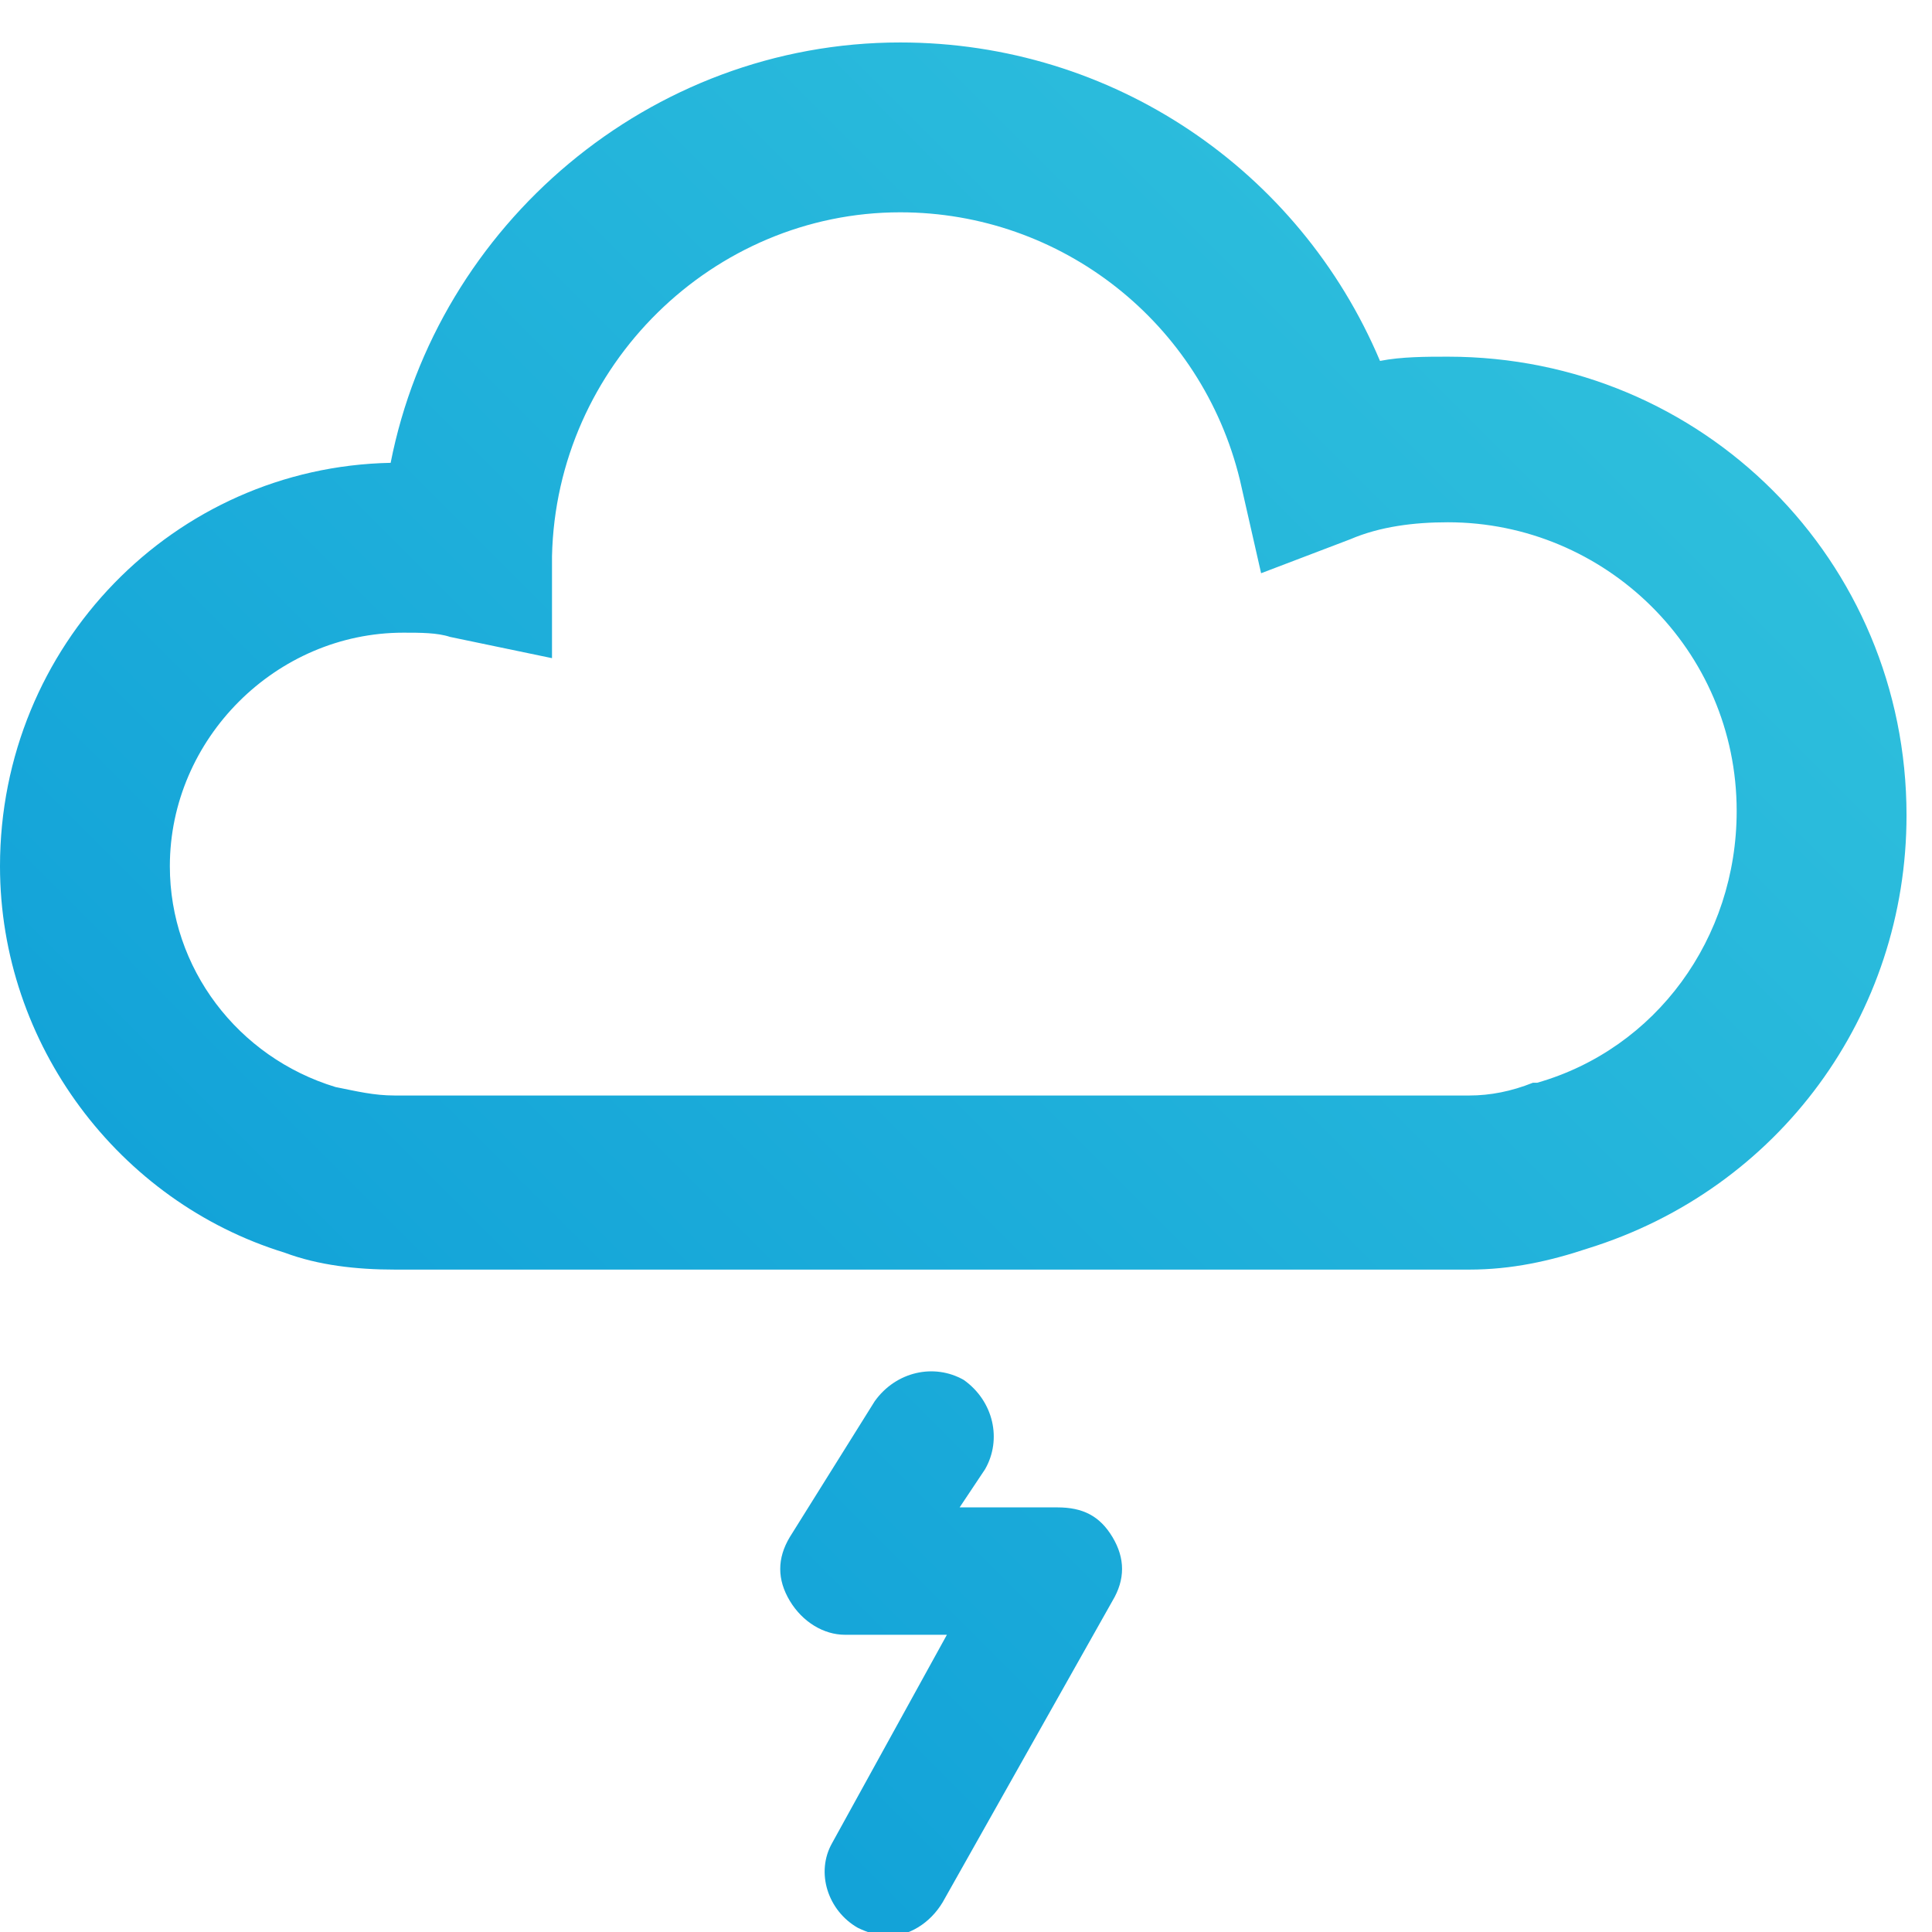 <?xml version="1.0" encoding="utf-8"?>
<!-- Generator: Adobe Illustrator 22.0.1, SVG Export Plug-In . SVG Version: 6.00 Build 0)  -->
<svg version="1.1" id="icons" xmlns="http://www.w3.org/2000/svg" xmlns:xlink="http://www.w3.org/1999/xlink" x="0px" y="0px"
	 viewBox="0 0 45.5 45.5" style="enable-background:new 0 0 45.5 45.5;" xml:space="preserve">
<style type="text/css">
	.st0{display:none;}
	.st1{display:inline;}
	.st2{fill:url(#SVGID_1_);}
	.st3{fill:url(#SVGID_2_);}
	.st4{fill:url(#SVGID_3_);}
	.st5{fill:url(#SVGID_4_);}
	.st6{fill:url(#SVGID_5_);}
	.st7{fill:url(#SVGID_6_);}
	.st8{fill:url(#SVGID_7_);}
	.st9{fill:url(#SVGID_8_);}
	.st10{fill:url(#SVGID_9_);}
	.st11{fill:url(#SVGID_10_);}
	.st12{fill:url(#SVGID_11_);}
	.st13{fill:url(#SVGID_12_);}
	.st14{fill:url(#SVGID_13_);}
	.st15{fill:url(#SVGID_14_);}
	.st16{fill:url(#SVGID_15_);}
</style>
<g id="clear" class="st0">
	<g class="st1">
		
			<linearGradient id="SVGID_1_" gradientUnits="userSpaceOnUse" x1="43.607" y1="46.108" x2="1.157" y2="3.658" gradientTransform="matrix(1 0 0 -1 0 48)">
			<stop  offset="0" style="stop-color:#31C2DD"/>
			<stop  offset="1" style="stop-color:#0B9BD7"/>
		</linearGradient>
		<path class="st2" d="M22.7,35c-6.8,0-12.2-5.5-12.2-12.2S16,10.5,22.7,10.5S35,16,35,22.8S29.5,35,22.7,35L22.7,35z M22.7,14.5
			c-4.5,0-8.2,3.7-8.2,8.2s3.7,8.2,8.2,8.2s8.2-3.7,8.2-8.2S27.3,14.5,22.7,14.5L22.7,14.5z"/>
	</g>
	<g class="st1">
		
			<linearGradient id="SVGID_2_" gradientUnits="userSpaceOnUse" x1="34.107" y1="55.608" x2="-8.342" y2="13.159" gradientTransform="matrix(1 0 0 -1 0 48)">
			<stop  offset="0" style="stop-color:#31C2DD"/>
			<stop  offset="1" style="stop-color:#0B9BD7"/>
		</linearGradient>
		<path class="st3" d="M23,7c-0.8,0-1.5-0.7-1.5-1.5v-4C21.5,0.7,22.2,0,23,0c0.8,0,1.5,0.7,1.5,1.5v4C24.5,6.3,23.8,7,23,7L23,7z"
			/>
	</g>
	<g class="st1">
		
			<linearGradient id="SVGID_3_" gradientUnits="userSpaceOnUse" x1="30.505" y1="59.21" x2="-11.945" y2="16.76" gradientTransform="matrix(1 0 0 -1 0 48)">
			<stop  offset="0" style="stop-color:#31C2DD"/>
			<stop  offset="1" style="stop-color:#0B9BD7"/>
		</linearGradient>
		<path class="st4" d="M14.3,9.2c-0.5,0-1-0.3-1.3-0.8L11,5c-0.4-0.7-0.2-1.6,0.5-2c0.7-0.4,1.6-0.2,2,0.5l2,3.5
			c0.4,0.7,0.2,1.6-0.5,2C14.9,9.1,14.6,9.2,14.3,9.2L14.3,9.2z"/>
	</g>
	<g class="st1">
		
			<linearGradient id="SVGID_4_" gradientUnits="userSpaceOnUse" x1="30.413" y1="59.302" x2="-12.037" y2="16.852" gradientTransform="matrix(1 0 0 -1 0 48)">
			<stop  offset="0" style="stop-color:#31C2DD"/>
			<stop  offset="1" style="stop-color:#0B9BD7"/>
		</linearGradient>
		<path class="st5" d="M7.9,15.4c-0.3,0-0.5-0.1-0.7-0.2l-3.5-2c-0.7-0.4-1-1.3-0.5-2s1.3-1,2-0.5l3.5,2c0.7,0.4,1,1.3,0.5,2
			C9,15.1,8.5,15.4,7.9,15.4L7.9,15.4z"/>
	</g>
	<g class="st1">
		
			<linearGradient id="SVGID_5_" gradientUnits="userSpaceOnUse" x1="33.858" y1="55.858" x2="-8.592" y2="13.408" gradientTransform="matrix(1 0 0 -1 0 48)">
			<stop  offset="0" style="stop-color:#31C2DD"/>
			<stop  offset="1" style="stop-color:#0B9BD7"/>
		</linearGradient>
		<path class="st6" d="M5.5,24h-4C0.7,24,0,23.3,0,22.5S0.7,21,1.5,21h4C6.3,21,7,21.7,7,22.5S6.3,24,5.5,24L5.5,24z"/>
	</g>
	<g class="st1">
		
			<linearGradient id="SVGID_6_" gradientUnits="userSpaceOnUse" x1="39.916" y1="49.803" x2="-2.537" y2="7.351" gradientTransform="matrix(1 0 0 -1 0 48)">
			<stop  offset="0" style="stop-color:#31C2DD"/>
			<stop  offset="1" style="stop-color:#0B9BD7"/>
		</linearGradient>
		<path class="st7" d="M4.2,34.7c-0.5,0-1-0.3-1.3-0.8c-0.4-0.7-0.2-1.6,0.5-2l3.5-2c0.7-0.4,1.6-0.2,2,0.5c0.4,0.7,0.2,1.6-0.5,2
			l-3.5,2C4.7,34.6,4.5,34.7,4.2,34.7L4.2,34.7z"/>
	</g>
	<g class="st1">
		
			<linearGradient id="SVGID_7_" gradientUnits="userSpaceOnUse" x1="46.959" y1="42.755" x2="4.51" y2="0.306" gradientTransform="matrix(1 0 0 -1 0 48)">
			<stop  offset="0" style="stop-color:#31C2DD"/>
			<stop  offset="1" style="stop-color:#0B9BD7"/>
		</linearGradient>
		<path class="st8" d="M11.9,42.5c-0.3,0-0.5-0.1-0.7-0.2c-0.7-0.4-1-1.3-0.5-2l2-3.5c0.4-0.7,1.3-1,2-0.5c0.7,0.4,1,1.3,0.5,2
			l-2,3.5C12.9,42.3,12.4,42.5,11.9,42.5L11.9,42.5z"/>
	</g>
	<g class="st1">
		
			<linearGradient id="SVGID_8_" gradientUnits="userSpaceOnUse" x1="53.107" y1="36.608" x2="10.657" y2="-5.841" gradientTransform="matrix(1 0 0 -1 0 48)">
			<stop  offset="0" style="stop-color:#31C2DD"/>
			<stop  offset="1" style="stop-color:#0B9BD7"/>
		</linearGradient>
		<path class="st9" d="M22.5,45.5c-0.8,0-1.5-0.7-1.5-1.5v-4c0-0.8,0.7-1.5,1.5-1.5S24,39.2,24,40v4C24,44.8,23.3,45.5,22.5,45.5
			L22.5,45.5z"/>
	</g>
	<g class="st1">
		
			<linearGradient id="SVGID_9_" gradientUnits="userSpaceOnUse" x1="56.708" y1="33.007" x2="14.259" y2="-9.443" gradientTransform="matrix(1 0 0 -1 0 48)">
			<stop  offset="0" style="stop-color:#31C2DD"/>
			<stop  offset="1" style="stop-color:#0B9BD7"/>
		</linearGradient>
		<path class="st10" d="M33.2,42.8c-0.5,0-1-0.3-1.3-0.8l-2-3.5c-0.4-0.7-0.2-1.6,0.5-2c0.7-0.4,1.6-0.2,2,0.5l2,3.5
			c0.4,0.7,0.2,1.6-0.5,2C33.7,42.7,33.4,42.8,33.2,42.8L33.2,42.8z"/>
	</g>
	<g class="st1">
		
			<linearGradient id="SVGID_10_" gradientUnits="userSpaceOnUse" x1="56.8" y1="32.917" x2="14.348" y2="-9.535" gradientTransform="matrix(1 0 0 -1 0 48)">
			<stop  offset="0" style="stop-color:#31C2DD"/>
			<stop  offset="1" style="stop-color:#0B9BD7"/>
		</linearGradient>
		<path class="st11" d="M41,35.1c-0.3,0-0.5-0.1-0.7-0.2l-3.5-2c-0.7-0.4-1-1.3-0.5-2c0.4-0.7,1.3-1,2-0.5l3.5,2
			c0.7,0.4,1,1.3,0.5,2C42,34.8,41.5,35.1,41,35.1L41,35.1z"/>
	</g>
	<g class="st1">
		
			<linearGradient id="SVGID_11_" gradientUnits="userSpaceOnUse" x1="53.355" y1="36.359" x2="10.906" y2="-6.089" gradientTransform="matrix(1 0 0 -1 0 48)">
			<stop  offset="0" style="stop-color:#31C2DD"/>
			<stop  offset="1" style="stop-color:#0B9BD7"/>
		</linearGradient>
		<path class="st12" d="M44,24.5h-4c-0.8,0-1.5-0.7-1.5-1.5s0.7-1.5,1.5-1.5h4c0.8,0,1.5,0.7,1.5,1.5S44.8,24.5,44,24.5L44,24.5z"/>
	</g>
	<g class="st1">
		
			<linearGradient id="SVGID_12_" gradientUnits="userSpaceOnUse" x1="47.299" y1="42.416" x2="4.849" y2="-3.399606e-02" gradientTransform="matrix(1 0 0 -1 0 48)">
			<stop  offset="0" style="stop-color:#31C2DD"/>
			<stop  offset="1" style="stop-color:#0B9BD7"/>
		</linearGradient>
		<path class="st13" d="M37.8,15.8c-0.5,0-1-0.3-1.3-0.8c-0.4-0.7-0.2-1.6,0.5-2l3.5-2c0.7-0.4,1.6-0.2,2,0.5s0.2,1.6-0.5,2l-3.5,2
			C38.3,15.8,38.1,15.8,37.8,15.8L37.8,15.8z"/>
	</g>
	<g class="st1">
		
			<linearGradient id="SVGID_13_" gradientUnits="userSpaceOnUse" x1="40.254" y1="49.462" x2="-2.196" y2="7.011" gradientTransform="matrix(1 0 0 -1 0 48)">
			<stop  offset="0" style="stop-color:#31C2DD"/>
			<stop  offset="1" style="stop-color:#0B9BD7"/>
		</linearGradient>
		<path class="st14" d="M31.6,9.4c-0.3,0-0.5-0.1-0.7-0.2c-0.7-0.4-1-1.3-0.5-2l2-3.5c0.4-0.7,1.3-1,2-0.5s1,1.3,0.5,2l-2,3.5
			C32.6,9.2,32.1,9.4,31.6,9.4L31.6,9.4z"/>
	</g>
</g>
<g id="thunder">
	
		<linearGradient id="SVGID_14_" gradientUnits="userSpaceOnUse" x1="40.147" y1="45.705" x2="0.853" y2="6.411" gradientTransform="matrix(1 0 0 -1 0 48)">
		<stop  offset="0" style="stop-color:#31C2DD"/>
		<stop  offset="1" style="stop-color:#0B9BD7"/>
	</linearGradient>
	<path class="st15" d="M34.1,8.4c-0.5,0-1.1,0-1.6,0.1C30.6,4,26.2,1,21.2,1c-5.9,0-10.9,4.3-12,9.9C4.1,11,0,15.2,0,20.4
		c0,4.2,2.8,7.9,6.7,9.1c0.8,0.3,1.7,0.4,2.6,0.4h25.3c1,0,1.9-0.2,2.8-0.5c4.5-1.4,7.5-5.5,7.5-10.2C44.9,13.2,40.1,8.4,34.1,8.4z
		 M36.2,25.5l-0.1,0c-0.5,0.2-1,0.3-1.5,0.3H9.3c-0.5,0-0.9-0.1-1.4-0.2C5.6,24.9,4,22.8,4,20.4c0-3,2.5-5.5,5.5-5.5
		c0.4,0,0.8,0,1.1,0.1l2.4,0.5l0-2.4C13.1,8.6,16.8,5,21.2,5c3.8,0,7.1,2.6,8,6.3l0.5,2.2l2.1-0.8c0.7-0.3,1.5-0.4,2.3-0.4
		c3.7,0,6.8,3,6.8,6.8C40.9,22.1,39,24.7,36.2,25.5z"/>
	
		<linearGradient id="SVGID_15_" gradientUnits="userSpaceOnUse" x1="49.103" y1="36.748" x2="9.81" y2="-2.546" gradientTransform="matrix(1 0 0 -1 0 48)">
		<stop  offset="0" style="stop-color:#31C2DD"/>
		<stop  offset="1" style="stop-color:#0B9BD7"/>
	</linearGradient>
	<path class="st16" d="M24.9,35.5h-2.3l0.6-0.9c0.4-0.7,0.2-1.6-0.5-2.1c-0.7-0.4-1.6-0.2-2.1,0.5l-2,3.2c-0.3,0.5-0.3,1,0,1.5
		c0.3,0.5,0.8,0.8,1.3,0.8h2.4l-2.7,4.9c-0.4,0.7-0.1,1.6,0.6,2c0.2,0.1,0.5,0.2,0.7,0.2c0.5,0,1-0.3,1.3-0.8l4-7.1
		c0.3-0.5,0.3-1,0-1.5S25.5,35.5,24.9,35.5z"/>
</g>
</svg>

